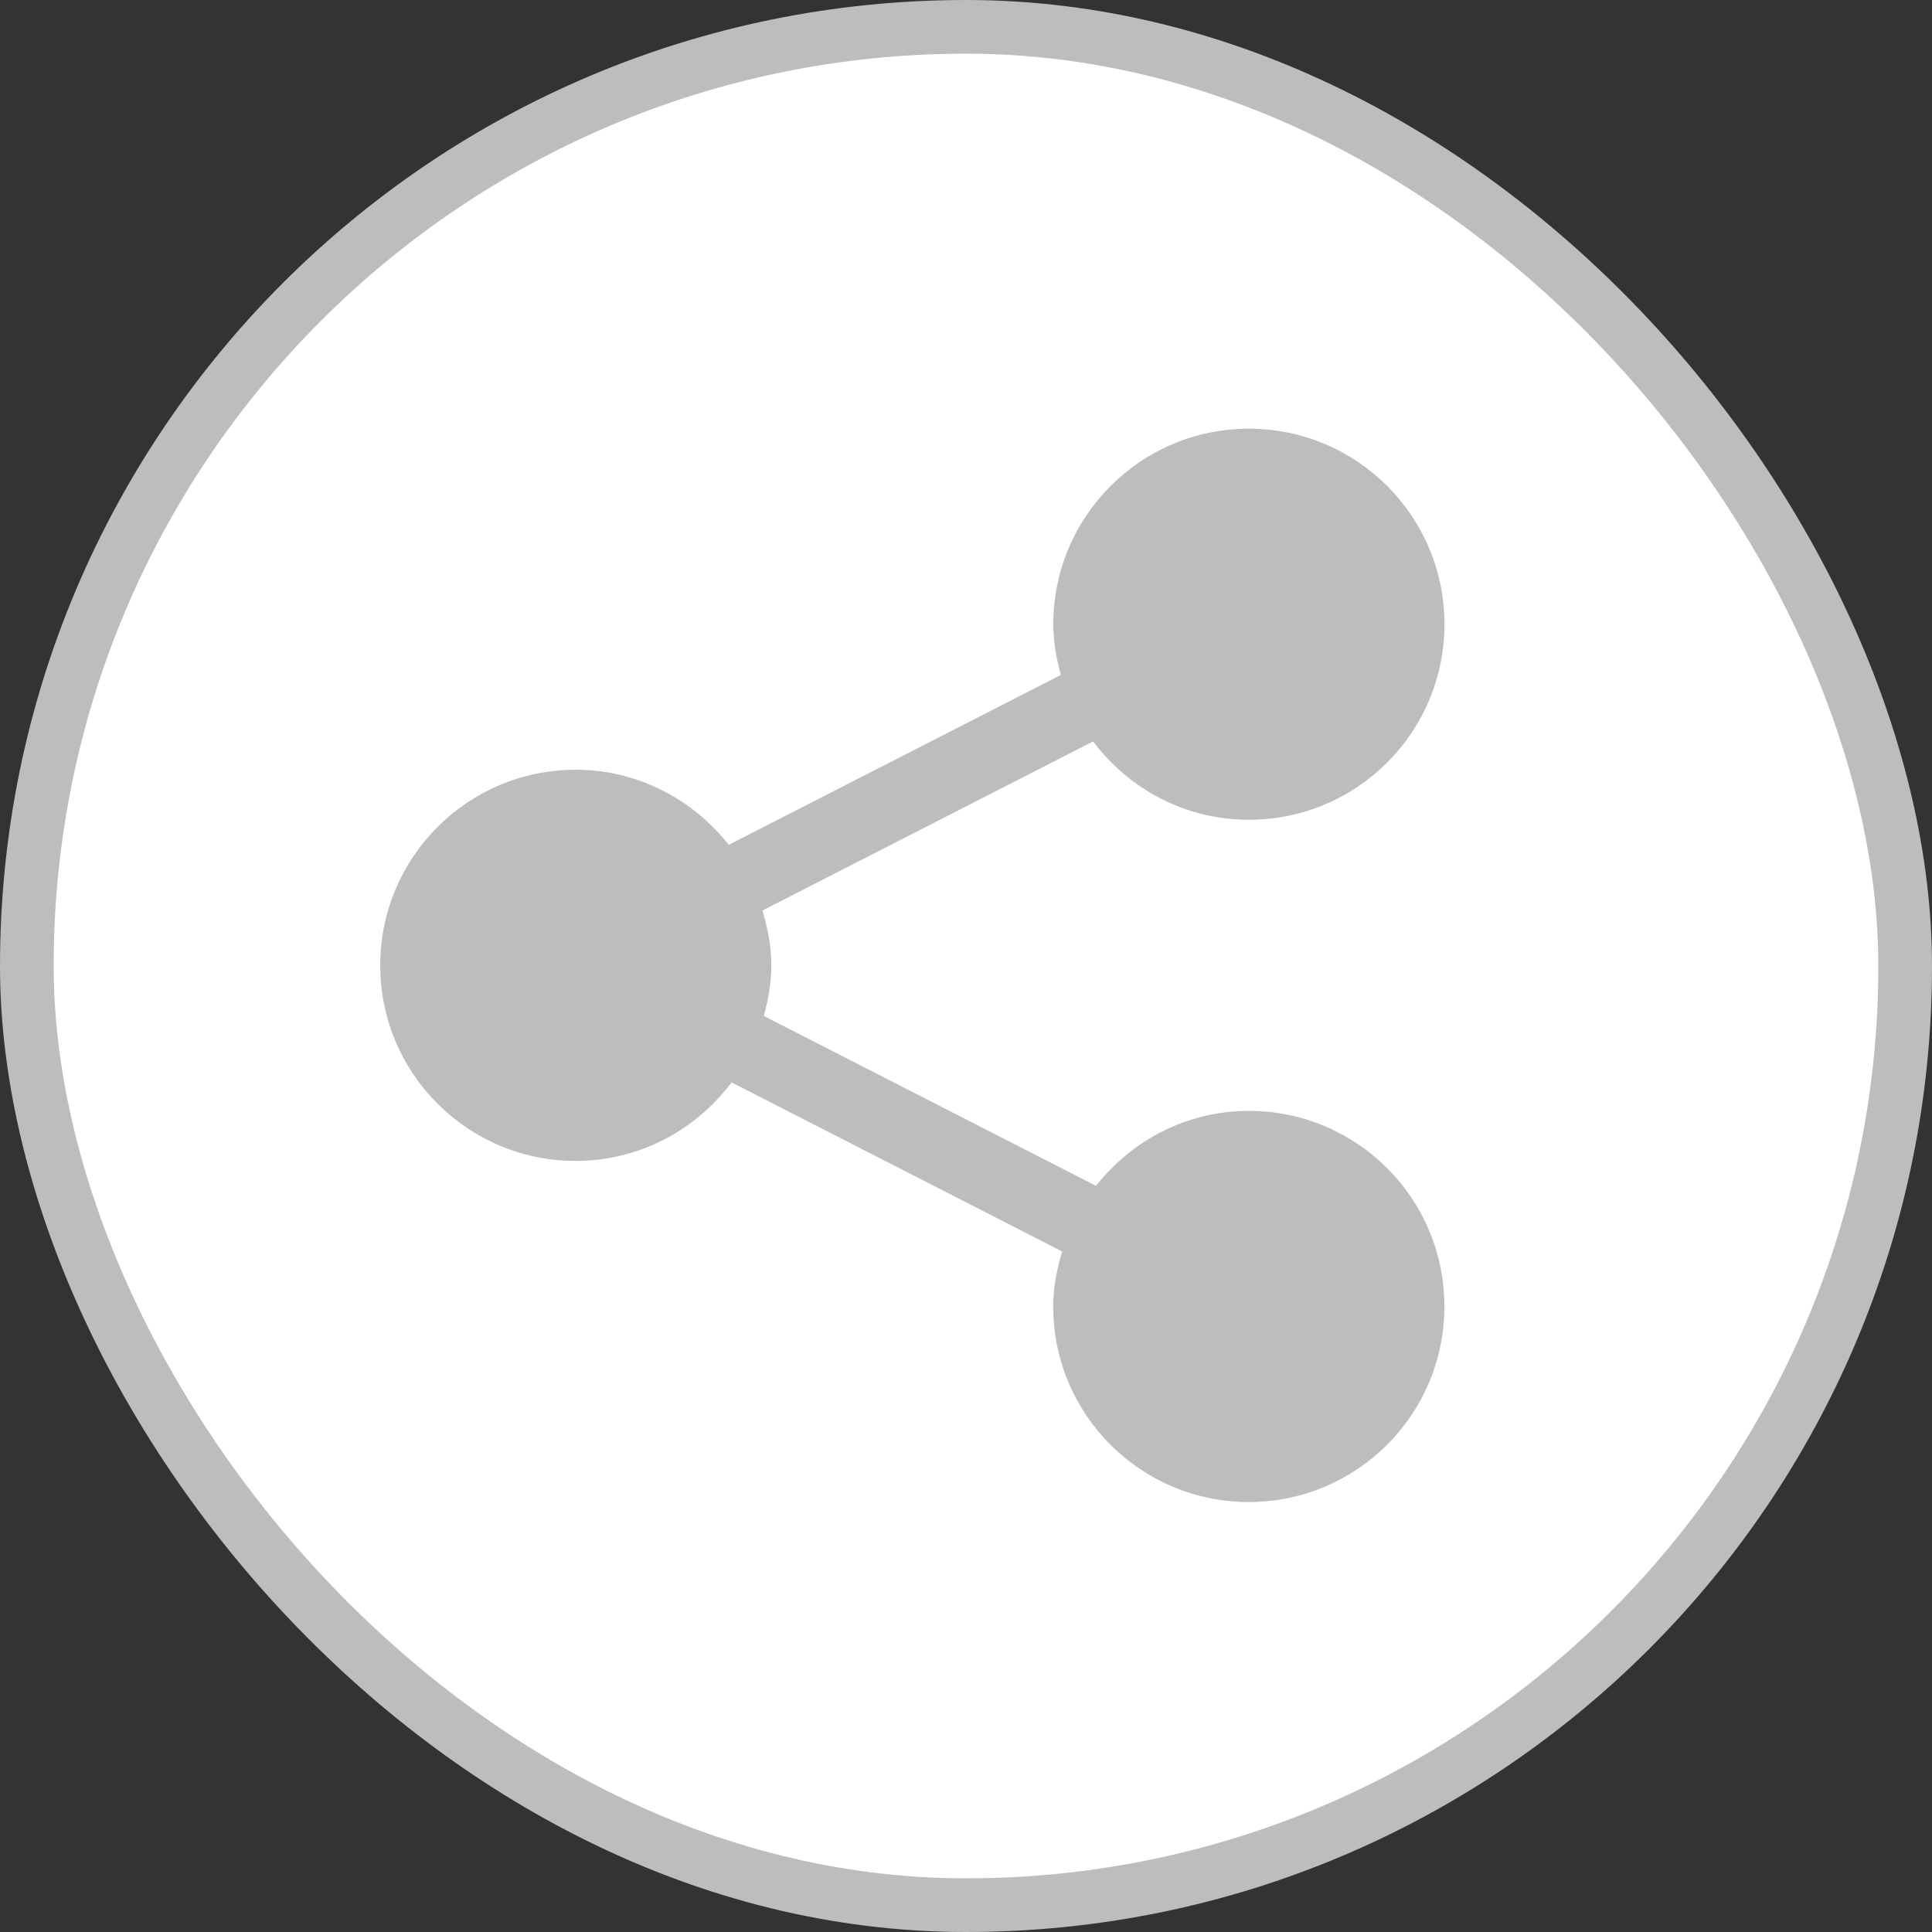 <svg width="36" height="36" viewBox="0 0 36 36" fill="none" xmlns="http://www.w3.org/2000/svg">
<rect x="0" y="0" width="36" height="36" fill="#333333" stroke="none"/>
<rect x="0.5" y="0.5" width="35" height="35" rx="17.5" fill="white" stroke="#BDBDBD"/>
<g clip-path="url(#clip0)">
<path d="M23.269 20.7C22.111 20.7 21.09 21.251 20.422 22.096L14.233 18.931C14.314 18.629 14.373 18.316 14.373 17.988C14.373 17.63 14.303 17.293 14.207 16.966L20.369 13.815C21.032 14.698 22.08 15.275 23.27 15.275C25.285 15.275 26.915 13.645 26.915 11.631C26.915 9.62 25.285 7.988 23.27 7.988C21.259 7.988 19.627 9.62 19.627 11.631C19.627 11.961 19.685 12.274 19.767 12.577L13.579 15.742C12.911 14.896 11.887 14.343 10.728 14.343C8.714 14.343 7.085 15.975 7.085 17.988C7.085 20 8.714 21.632 10.728 21.632C11.919 21.632 12.966 21.053 13.632 20.169L19.791 23.319C19.695 23.646 19.625 23.986 19.625 24.344C19.625 26.357 21.257 27.988 23.268 27.988C25.283 27.988 26.914 26.357 26.914 24.344C26.915 22.33 25.284 20.7 23.269 20.7Z" fill="#BDBDBD"/>
</g>
<defs>
<clipPath id="clip0">
<rect x="7" y="7.988" width="20" height="20" fill="white"/>
</clipPath>
</defs>
</svg>
